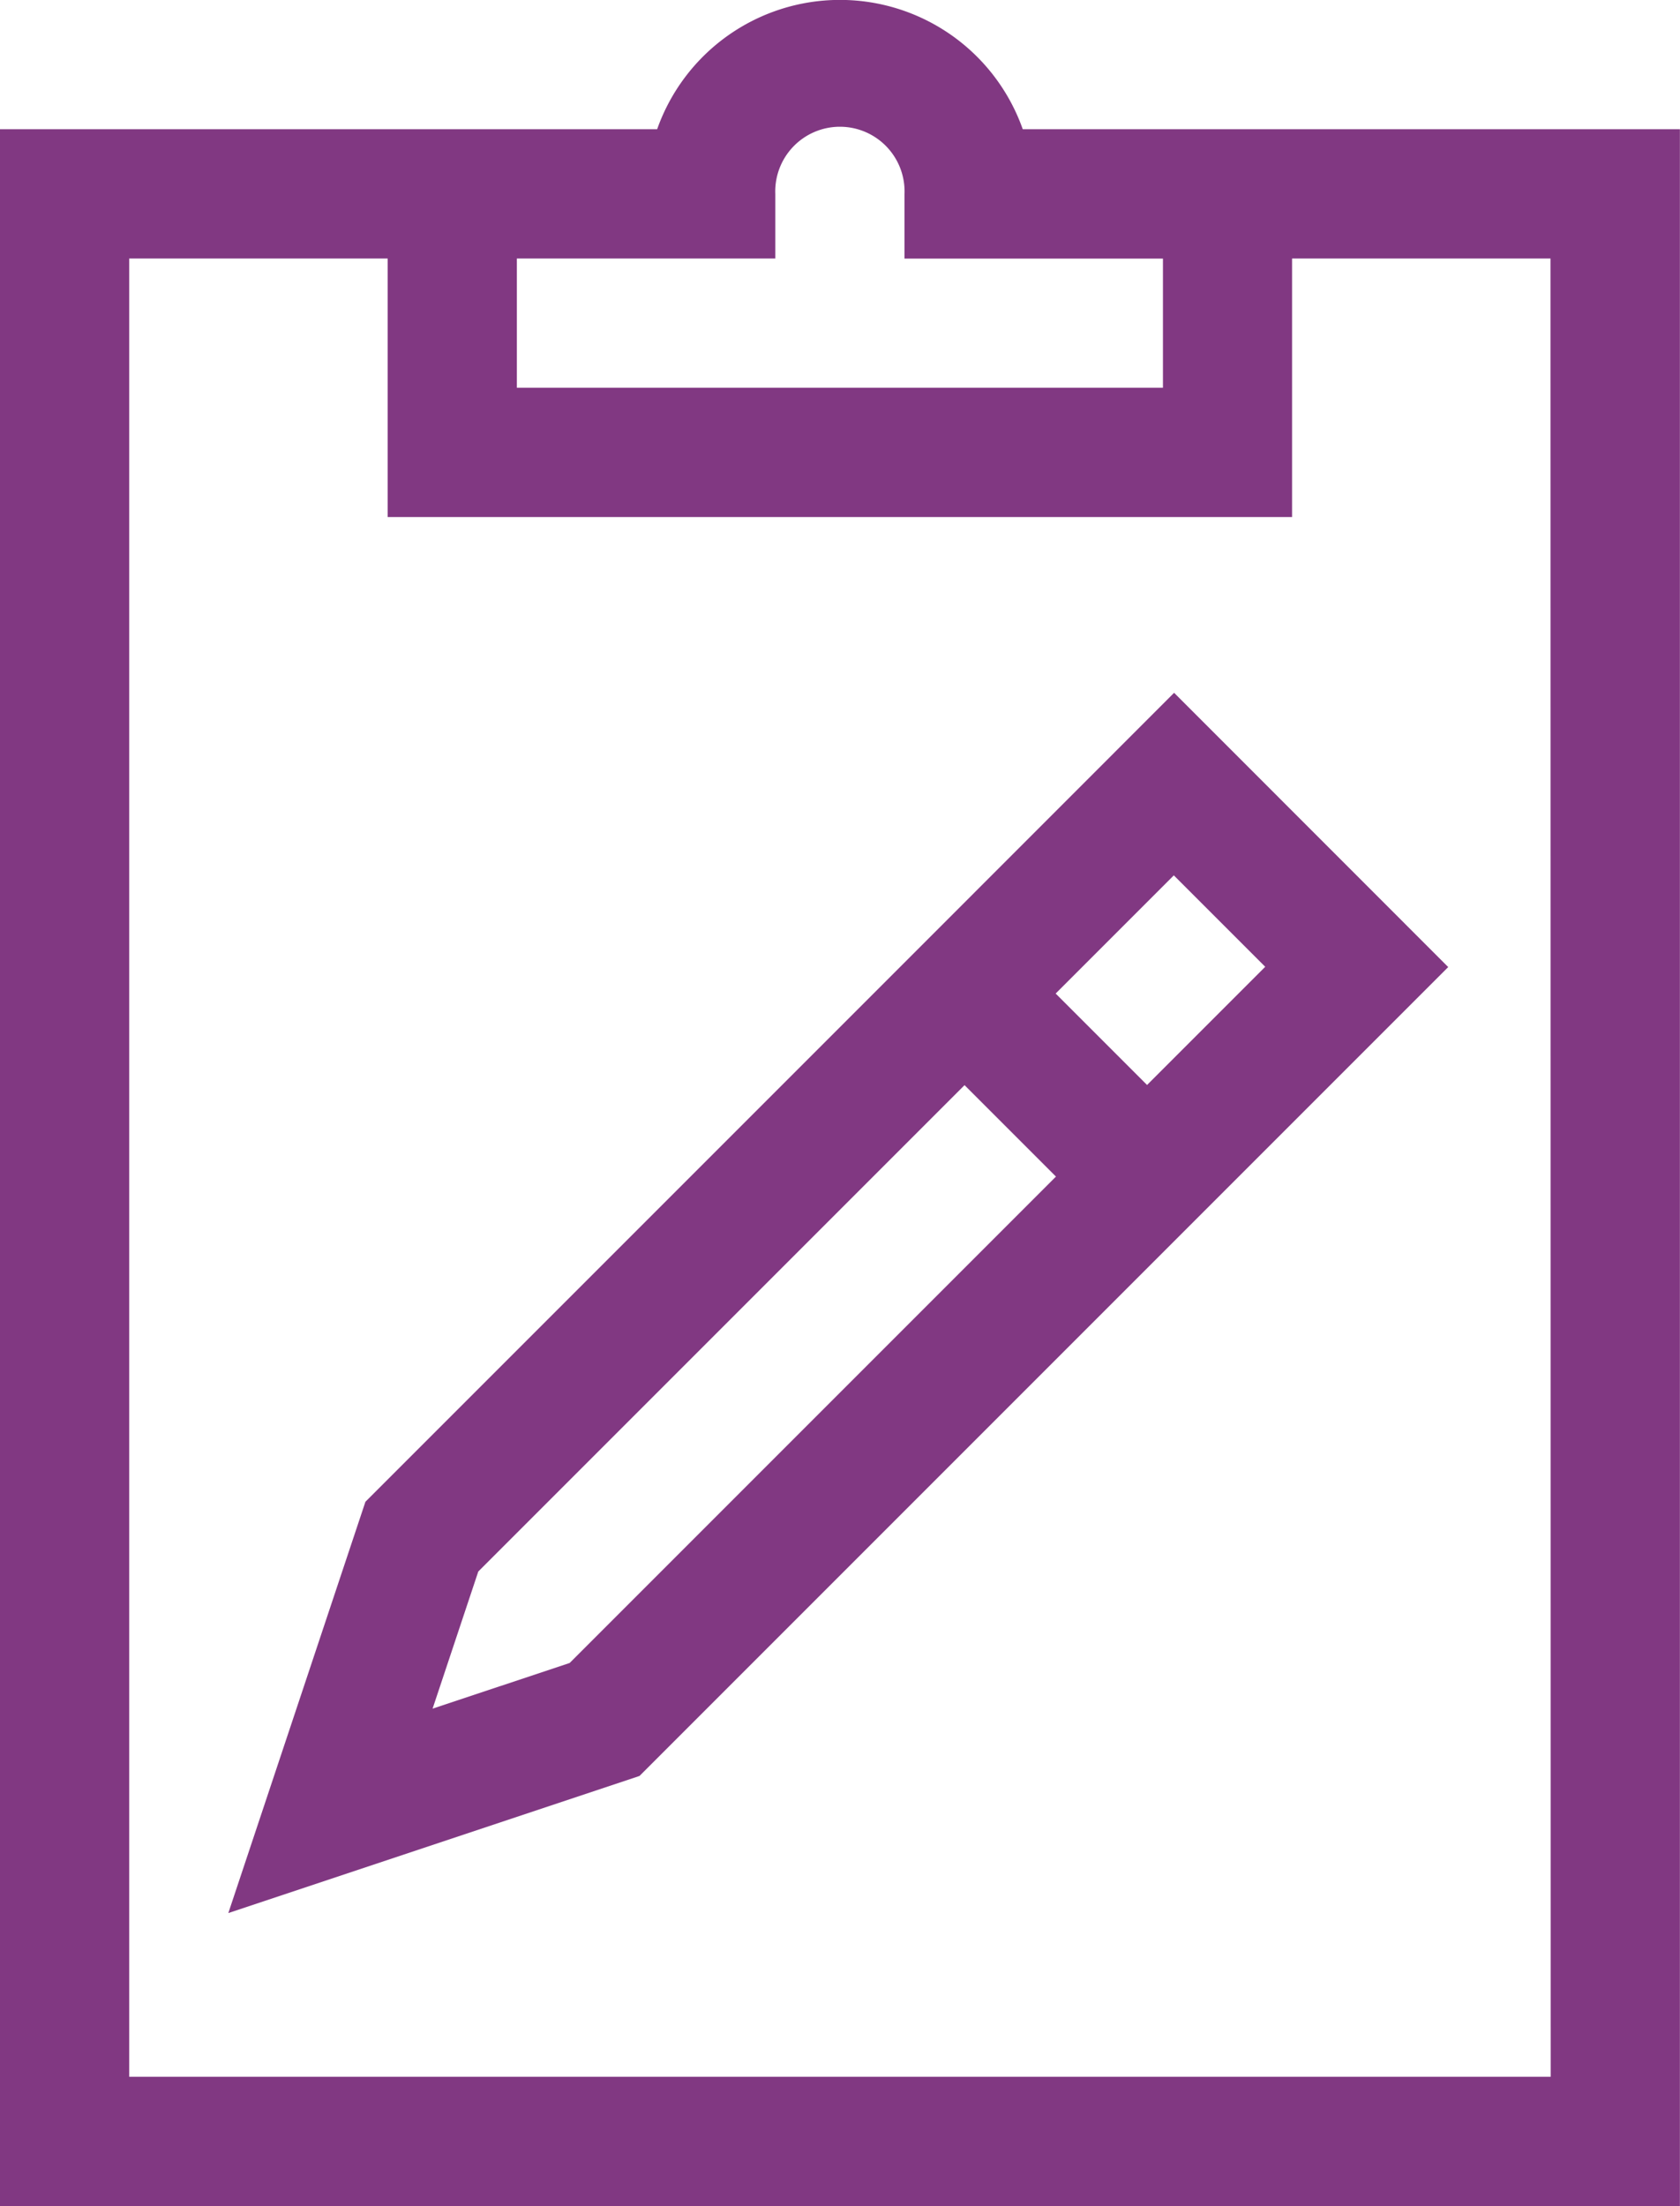 <svg xmlns="http://www.w3.org/2000/svg" width="17.461" height="22.923" viewBox="0 0 17.461 22.923"><defs><style>.a{fill:#813882;}</style></defs><g transform="translate(-0.001)"><path class="a" d="M17.461,1.343H10.631a2.015,2.015,0,0,0-3.8,0H0v21.58H17.461ZM5.373,2.686H8.059V2.015a.672.672,0,1,1,1.343,0v.672h2.686V4.029H5.373ZM16.118,21.58H1.344V2.686H4.03V5.373h9.4V2.686h2.686Zm0,0"/><path class="a" d="M62.841,160.785l-3.127,3.128-5.278,5.278-1.425,4.274,4.274-1.425,8.405-8.405Zm-6.282,10.081-1.425.475.475-1.425,5.054-5.054.95.95ZM61.8,164.1l-.19-.19,1.228-1.228.95.95-1.228,1.228Zm0,0" transform="translate(-50.637 -153.586)"/></g></svg>
